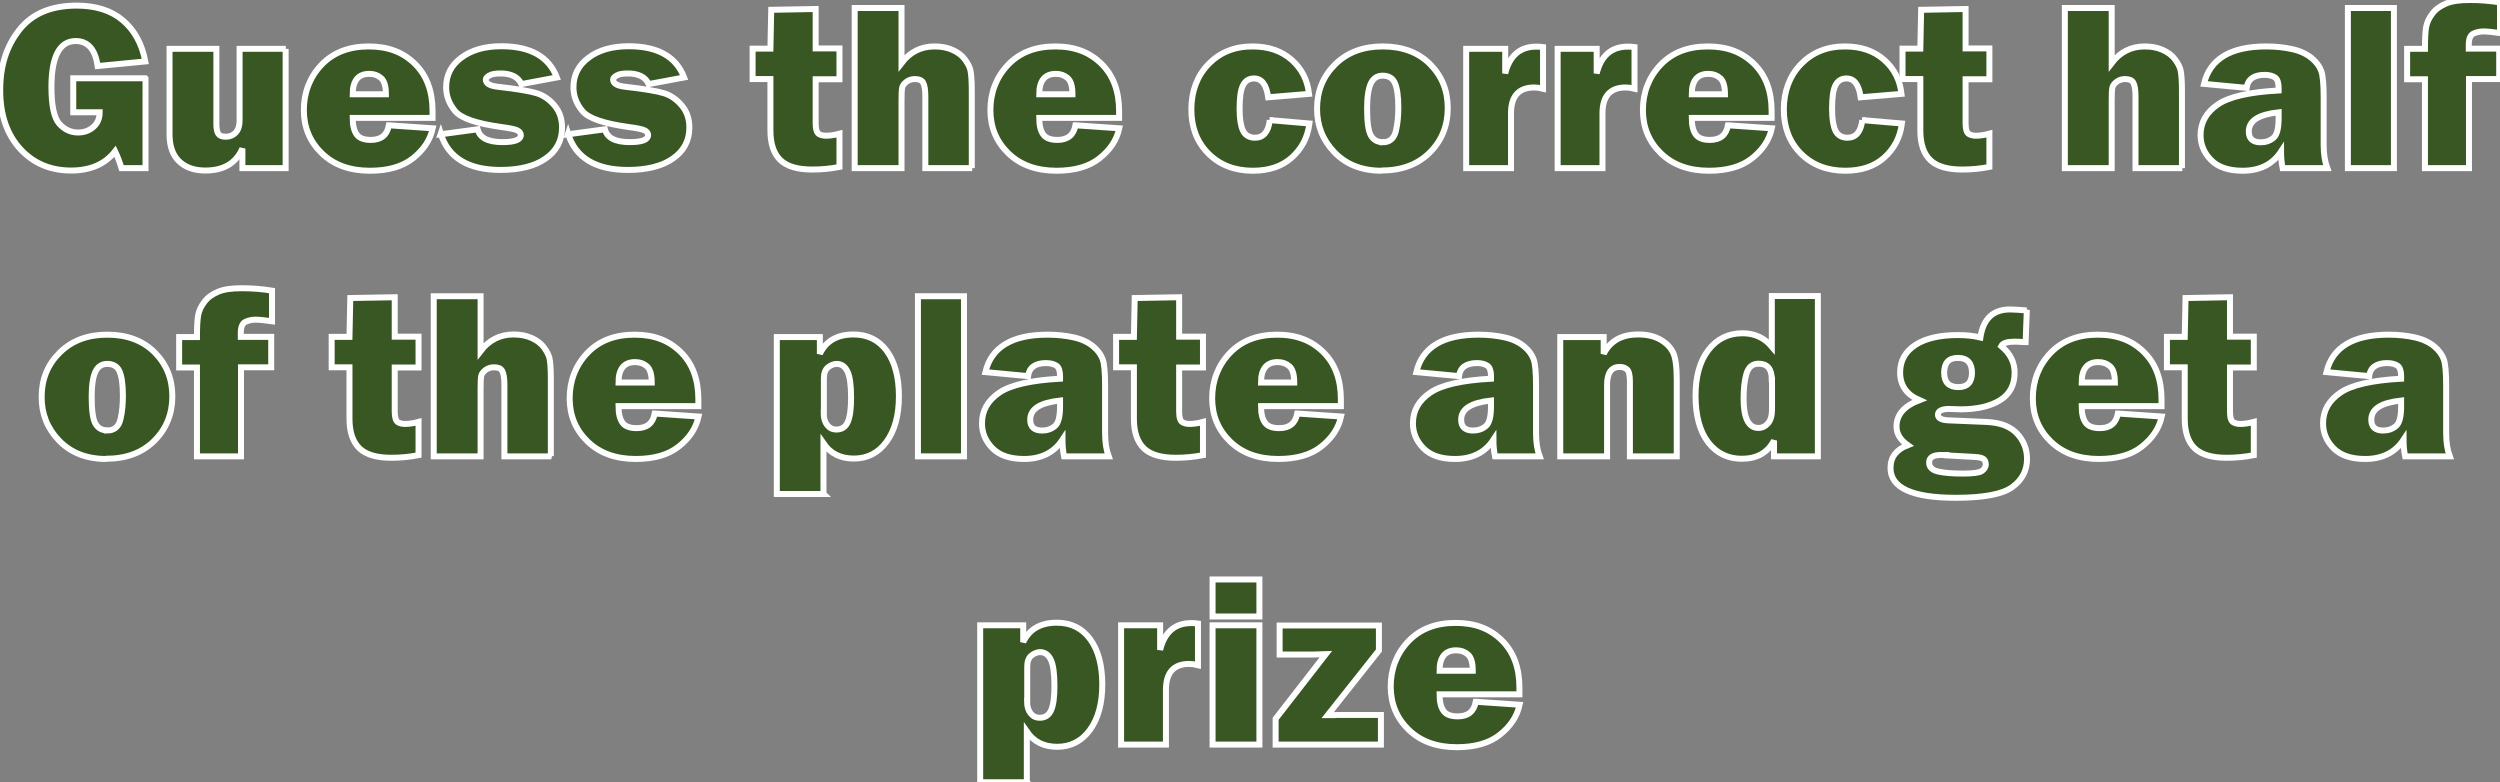 <svg viewBox="0 0 124.9 39.08" xmlns="http://www.w3.org/2000/svg" xmlns:xlink="http://www.w3.org/1999/xlink" id="Layer_1" overflow="hidden"><rect x="0" y="0" width="124.9" height="39.08" fill="#808080" stroke="none"/><style>
.MsftOfcThm_Accent6_lumMod_50_Fill_v2 {
 fill:#385723; 
}
.MsftOfcThm_Background1_Stroke_v2 {
 stroke:#FFFFFF; 
}
</style>
<defs></defs><path d="M7.27 3.92 7.27 8.4 6.07 8.4C5.97 8.07 5.86 7.79 5.75 7.56 5.25 8.2 4.52 8.52 3.55 8.52 2.52 8.52 1.67 8.16 1.01 7.44 0.35 6.72 0.01 5.74 0.01 4.51 0.01 3.28 0.32 2.32 0.96 1.5 1.6 0.68 2.56 0.28 3.83 0.28 4.78 0.28 5.55 0.52 6.13 1.01 6.71 1.5 7.09 2.18 7.26 3.07L4.88 3.3C4.76 2.47 4.4 2.05 3.78 2.05 2.98 2.05 2.57 2.82 2.57 4.35 2.57 5.28 2.7 5.89 2.96 6.18 3.22 6.47 3.53 6.62 3.9 6.62 4.2 6.62 4.45 6.53 4.66 6.35 4.87 6.17 4.98 5.92 4.98 5.61L3.66 5.61 3.66 3.91 7.26 3.91Z" class="MsftOfcThm_Background1_Stroke_v2 MsftOfcThm_Accent6_lumMod_50_Fill_v2" stroke="#FFFFFF" stroke-width="0.299" fill="#385723"/><path d="M14.27 2.44 14.27 8.4 12.11 8.4 12.11 7.42C11.79 8.15 11.18 8.52 10.26 8.52 9.69 8.52 9.26 8.36 8.94 8.05 8.62 7.74 8.47 7.29 8.47 6.7L8.47 2.44 10.81 2.44 10.81 6.19C10.81 6.42 10.84 6.59 10.91 6.69 10.98 6.79 11.1 6.83 11.29 6.83 11.49 6.83 11.65 6.76 11.78 6.62 11.91 6.48 11.97 6.28 11.97 6.02L11.97 2.44 14.28 2.44Z" class="MsftOfcThm_Background1_Stroke_v2 MsftOfcThm_Accent6_lumMod_50_Fill_v2" stroke="#FFFFFF" stroke-width="0.299" fill="#385723"/><path d="M19.44 6.26 21.62 6.41C21.49 7 21.16 7.49 20.63 7.91 20.1 8.33 19.38 8.53 18.48 8.53 17.48 8.53 16.68 8.24 16.08 7.66 15.48 7.08 15.18 6.36 15.18 5.5 15.18 4.64 15.47 3.86 16.06 3.24 16.65 2.62 17.44 2.32 18.42 2.32 19.4 2.32 20.14 2.61 20.73 3.19 21.32 3.77 21.61 4.56 21.61 5.55 21.61 5.63 21.61 5.75 21.61 5.89L17.62 5.89C17.62 6.27 17.69 6.54 17.82 6.72 17.95 6.9 18.18 6.99 18.53 6.99 19.04 6.99 19.34 6.75 19.43 6.26ZM19.28 4.71C19.28 4.31 19.2 4.04 19.04 3.9 18.88 3.76 18.69 3.69 18.45 3.69 17.9 3.69 17.62 4.03 17.62 4.71L19.28 4.71Z" class="MsftOfcThm_Background1_Stroke_v2 MsftOfcThm_Accent6_lumMod_50_Fill_v2" stroke="#FFFFFF" stroke-width="0.299" fill="#385723"/><path d="M22.01 6.71 23.86 6.46C23.97 6.89 24.38 7.1 25.11 7.1 25.72 7.1 26.02 6.98 26.02 6.75 26.02 6.65 25.96 6.57 25.84 6.51 25.72 6.45 25.45 6.4 25.01 6.34 23.8 6.17 23.04 5.91 22.74 5.55 22.44 5.19 22.29 4.8 22.29 4.36 22.29 3.75 22.54 3.26 23.05 2.88 23.56 2.5 24.22 2.31 25.05 2.31 26.5 2.31 27.42 2.83 27.82 3.87L26.05 4.2C25.89 3.85 25.54 3.67 25.01 3.67 24.76 3.67 24.57 3.7 24.45 3.77 24.33 3.84 24.27 3.91 24.27 3.97 24.27 4.17 24.46 4.28 24.83 4.33 25.81 4.44 26.47 4.55 26.82 4.66 27.17 4.77 27.46 4.98 27.71 5.28 27.96 5.58 28.08 5.94 28.08 6.37 28.08 7.02 27.81 7.54 27.26 7.92 26.72 8.3 25.96 8.49 25.01 8.49 23.4 8.49 22.4 7.89 22.02 6.68Z" class="MsftOfcThm_Background1_Stroke_v2 MsftOfcThm_Accent6_lumMod_50_Fill_v2" stroke="#FFFFFF" stroke-width="0.299" fill="#385723"/><path d="M28.37 6.71 30.22 6.46C30.33 6.89 30.74 7.1 31.47 7.1 32.08 7.1 32.38 6.98 32.38 6.75 32.38 6.65 32.32 6.57 32.2 6.51 32.08 6.45 31.81 6.4 31.37 6.34 30.16 6.17 29.4 5.91 29.1 5.55 28.8 5.19 28.65 4.8 28.65 4.36 28.65 3.75 28.9 3.26 29.41 2.88 29.92 2.5 30.58 2.31 31.41 2.31 32.86 2.31 33.78 2.83 34.18 3.87L32.41 4.2C32.25 3.85 31.9 3.67 31.37 3.67 31.12 3.67 30.93 3.7 30.81 3.77 30.69 3.84 30.63 3.91 30.63 3.97 30.63 4.17 30.82 4.28 31.19 4.33 32.17 4.44 32.83 4.55 33.18 4.66 33.53 4.77 33.82 4.98 34.07 5.28 34.32 5.58 34.44 5.94 34.44 6.37 34.44 7.02 34.17 7.54 33.62 7.92 33.08 8.3 32.32 8.49 31.37 8.49 29.76 8.49 28.76 7.89 28.38 6.68Z" class="MsftOfcThm_Background1_Stroke_v2 MsftOfcThm_Accent6_lumMod_50_Fill_v2" stroke="#FFFFFF" stroke-width="0.299" fill="#385723"/><path d="M41.94 2.44 41.94 3.96 40.75 3.96 40.75 6.16C40.75 6.46 40.81 6.64 40.92 6.7 41.03 6.76 41.15 6.78 41.27 6.78 41.46 6.78 41.68 6.75 41.94 6.68L41.94 8.34C41.48 8.43 41.03 8.47 40.58 8.47 39.86 8.47 39.33 8.32 39 8.01 38.67 7.7 38.49 7.21 38.49 6.53L38.49 5.83C38.49 5.83 38.49 3.95 38.49 3.95L37.6 3.95 37.6 2.43 38.49 2.43 38.53 0.49 40.75 0.45 40.75 2.42 41.94 2.42Z" class="MsftOfcThm_Background1_Stroke_v2 MsftOfcThm_Accent6_lumMod_50_Fill_v2" stroke="#FFFFFF" stroke-width="0.299" fill="#385723"/><path d="M48.57 8.4 46.23 8.4 46.23 4.81C46.23 4.48 46.19 4.26 46.12 4.13 46.05 4 45.91 3.95 45.7 3.95 45.54 3.95 45.4 4 45.28 4.09 45.16 4.19 45.09 4.28 45.07 4.39 45.05 4.49 45.04 4.7 45.04 5.03L45.04 8.4 42.7 8.4 42.7 0.4 45.04 0.4 45.04 3.15C45.46 2.6 46.01 2.32 46.69 2.32 47.03 2.32 47.34 2.38 47.6 2.5 47.86 2.62 48.06 2.77 48.2 2.96 48.34 3.15 48.44 3.33 48.48 3.5 48.52 3.67 48.55 4.02 48.55 4.52L48.55 8.4Z" class="MsftOfcThm_Background1_Stroke_v2 MsftOfcThm_Accent6_lumMod_50_Fill_v2" stroke="#FFFFFF" stroke-width="0.299" fill="#385723"/><path d="M53.74 6.26 55.92 6.41C55.79 7 55.46 7.49 54.93 7.91 54.4 8.33 53.68 8.53 52.78 8.53 51.78 8.53 50.98 8.24 50.38 7.66 49.78 7.08 49.48 6.36 49.48 5.5 49.48 4.64 49.77 3.86 50.36 3.24 50.95 2.62 51.74 2.32 52.72 2.32 53.7 2.32 54.44 2.61 55.03 3.19 55.62 3.77 55.91 4.56 55.91 5.55 55.91 5.63 55.91 5.75 55.91 5.89L51.92 5.89C51.92 6.27 51.99 6.54 52.12 6.72 52.25 6.9 52.48 6.99 52.83 6.99 53.34 6.99 53.64 6.75 53.73 6.26ZM53.58 4.71C53.58 4.31 53.5 4.04 53.34 3.9 53.18 3.76 52.99 3.69 52.75 3.69 52.2 3.69 51.92 4.03 51.92 4.71L53.58 4.71Z" class="MsftOfcThm_Background1_Stroke_v2 MsftOfcThm_Accent6_lumMod_50_Fill_v2" stroke="#FFFFFF" stroke-width="0.299" fill="#385723"/><path d="M63.43 6 65.42 6.17C65.33 6.87 65.03 7.43 64.54 7.87 64.05 8.31 63.4 8.53 62.59 8.53 61.68 8.53 60.94 8.24 60.37 7.67 59.8 7.1 59.52 6.36 59.52 5.47 59.52 4.58 59.8 3.8 60.37 3.21 60.94 2.62 61.67 2.32 62.57 2.32 63.37 2.32 64.02 2.54 64.53 2.99 65.04 3.44 65.32 4 65.4 4.69L63.36 4.86C63.27 4.23 63.04 3.92 62.65 3.92 62.4 3.92 62.22 4.03 62.1 4.26 61.98 4.49 61.93 4.89 61.93 5.45 61.93 5.94 61.99 6.3 62.1 6.53 62.21 6.76 62.42 6.88 62.7 6.88 63.12 6.88 63.37 6.59 63.44 6Z" class="MsftOfcThm_Background1_Stroke_v2 MsftOfcThm_Accent6_lumMod_50_Fill_v2" stroke="#FFFFFF" stroke-width="0.299" fill="#385723"/><path d="M69.03 8.53C68.04 8.53 67.26 8.22 66.67 7.61 66.08 7 65.8 6.27 65.8 5.44 65.8 4.55 66.1 3.81 66.71 3.21 67.32 2.61 68.11 2.32 69.08 2.32 70.05 2.32 70.85 2.61 71.44 3.2 72.03 3.79 72.33 4.52 72.33 5.4 72.33 6.28 72.03 7.03 71.42 7.63 70.81 8.23 70.01 8.52 69.01 8.52ZM69.07 7.11C69.43 7.11 69.65 6.92 69.74 6.54 69.83 6.16 69.86 5.77 69.86 5.36 69.86 4.8 69.8 4.4 69.69 4.15 69.58 3.9 69.37 3.78 69.08 3.78 68.81 3.78 68.61 3.91 68.49 4.16 68.37 4.41 68.3 4.83 68.3 5.41 68.3 6.09 68.36 6.55 68.49 6.77 68.62 6.99 68.81 7.1 69.07 7.1Z" class="MsftOfcThm_Background1_Stroke_v2 MsftOfcThm_Accent6_lumMod_50_Fill_v2" stroke="#FFFFFF" stroke-width="0.299" fill="#385723"/><path d="M75.49 8.4 73.25 8.4 73.25 2.44 75.2 2.44 75.2 3.67C75.42 2.78 75.94 2.33 76.75 2.33 76.83 2.33 76.95 2.33 77.09 2.35L77.09 4.43C76.93 4.39 76.78 4.37 76.65 4.37 75.88 4.37 75.49 4.8 75.49 5.66L75.49 8.39Z" class="MsftOfcThm_Background1_Stroke_v2 MsftOfcThm_Accent6_lumMod_50_Fill_v2" stroke="#FFFFFF" stroke-width="0.299" fill="#385723"/><path d="M80.06 8.4 77.82 8.4 77.82 2.44 79.77 2.44 79.77 3.67C79.99 2.78 80.51 2.33 81.32 2.33 81.4 2.33 81.52 2.33 81.66 2.35L81.66 4.43C81.5 4.39 81.35 4.37 81.22 4.37 80.45 4.37 80.06 4.8 80.06 5.66L80.06 8.39Z" class="MsftOfcThm_Background1_Stroke_v2 MsftOfcThm_Accent6_lumMod_50_Fill_v2" stroke="#FFFFFF" stroke-width="0.299" fill="#385723"/><path d="M86.34 6.26 88.52 6.41C88.39 7 88.06 7.49 87.53 7.91 87 8.33 86.28 8.53 85.38 8.53 84.38 8.53 83.58 8.24 82.98 7.66 82.38 7.08 82.08 6.36 82.08 5.5 82.08 4.64 82.37 3.86 82.96 3.24 83.55 2.62 84.34 2.32 85.32 2.32 86.3 2.32 87.04 2.61 87.63 3.19 88.22 3.77 88.51 4.56 88.51 5.55 88.51 5.63 88.51 5.75 88.51 5.89L84.52 5.89C84.52 6.27 84.59 6.54 84.72 6.72 84.85 6.9 85.08 6.99 85.43 6.99 85.94 6.99 86.24 6.75 86.33 6.26ZM86.18 4.71C86.18 4.31 86.1 4.04 85.94 3.9 85.78 3.76 85.59 3.69 85.35 3.69 84.8 3.69 84.52 4.03 84.52 4.71L86.18 4.71Z" class="MsftOfcThm_Background1_Stroke_v2 MsftOfcThm_Accent6_lumMod_50_Fill_v2" stroke="#FFFFFF" stroke-width="0.299" fill="#385723"/><path d="M93.03 6 95.02 6.17C94.93 6.87 94.63 7.43 94.14 7.87 93.65 8.31 93 8.53 92.19 8.53 91.28 8.53 90.54 8.24 89.97 7.67 89.4 7.1 89.12 6.36 89.12 5.47 89.12 4.58 89.4 3.8 89.97 3.21 90.54 2.62 91.27 2.32 92.17 2.32 92.97 2.32 93.62 2.54 94.13 2.99 94.64 3.44 94.92 4 95 4.69L92.96 4.86C92.87 4.23 92.64 3.92 92.25 3.92 92 3.92 91.82 4.03 91.7 4.26 91.58 4.49 91.53 4.89 91.53 5.45 91.53 5.94 91.59 6.3 91.7 6.53 91.81 6.76 92.02 6.88 92.3 6.88 92.72 6.88 92.97 6.59 93.04 6Z" class="MsftOfcThm_Background1_Stroke_v2 MsftOfcThm_Accent6_lumMod_50_Fill_v2" stroke="#FFFFFF" stroke-width="0.299" fill="#385723"/><path d="M99.39 2.44 99.39 3.96 98.2 3.96 98.2 6.16C98.2 6.46 98.26 6.64 98.37 6.7 98.48 6.76 98.6 6.78 98.72 6.78 98.91 6.78 99.13 6.75 99.39 6.68L99.39 8.34C98.93 8.43 98.48 8.47 98.03 8.47 97.31 8.47 96.78 8.32 96.45 8.01 96.12 7.7 95.94 7.21 95.94 6.53L95.94 5.83C95.94 5.83 95.94 3.95 95.94 3.95L95.05 3.95 95.05 2.43 95.94 2.43 95.98 0.49 98.2 0.45 98.2 2.42 99.39 2.42Z" class="MsftOfcThm_Background1_Stroke_v2 MsftOfcThm_Accent6_lumMod_50_Fill_v2" stroke="#FFFFFF" stroke-width="0.299" fill="#385723"/><path d="M109.03 8.4 106.69 8.4 106.69 4.81C106.69 4.48 106.65 4.26 106.58 4.13 106.51 4 106.37 3.95 106.16 3.95 106 3.95 105.86 4 105.74 4.09 105.62 4.19 105.55 4.28 105.53 4.39 105.51 4.49 105.5 4.7 105.5 5.03L105.5 8.4 103.16 8.4 103.16 0.4 105.5 0.4 105.5 3.15C105.92 2.6 106.47 2.32 107.15 2.32 107.49 2.32 107.8 2.38 108.06 2.5 108.32 2.62 108.52 2.77 108.66 2.96 108.8 3.15 108.9 3.33 108.94 3.5 108.98 3.67 109.01 4.02 109.01 4.52L109.01 8.4Z" class="MsftOfcThm_Background1_Stroke_v2 MsftOfcThm_Accent6_lumMod_50_Fill_v2" stroke="#FFFFFF" stroke-width="0.299" fill="#385723"/><path d="M116.27 8.4 114.04 8.4C113.99 8.15 113.96 7.87 113.96 7.57 113.54 8.21 112.9 8.53 112.04 8.53 111.34 8.53 110.81 8.35 110.46 7.99 110.11 7.63 109.94 7.22 109.94 6.75 109.94 6.12 110.23 5.61 110.8 5.22 111.37 4.83 112.39 4.6 113.84 4.52L113.84 4.39C113.84 4.13 113.78 3.95 113.66 3.87 113.54 3.79 113.37 3.74 113.14 3.74 112.6 3.74 112.3 3.96 112.24 4.39L110.11 4.19C110.41 2.94 111.45 2.32 113.22 2.32 113.7 2.32 114.14 2.37 114.54 2.46 114.94 2.55 115.26 2.71 115.5 2.91 115.74 3.11 115.89 3.33 115.97 3.55 116.05 3.77 116.09 4.21 116.09 4.86L116.09 7.24C116.09 7.69 116.15 8.08 116.27 8.4ZM113.84 5.61C112.84 5.72 112.35 6.03 112.35 6.57 112.35 6.93 112.55 7.11 112.94 7.11 113.19 7.11 113.4 7.04 113.58 6.89 113.76 6.74 113.84 6.41 113.84 5.91L113.84 5.62Z" class="MsftOfcThm_Background1_Stroke_v2 MsftOfcThm_Accent6_lumMod_50_Fill_v2" stroke="#FFFFFF" stroke-width="0.299" fill="#385723"/><path d="M119.6 0.4 119.6 8.4 117.3 8.4 117.3 0.4 119.6 0.4Z" class="MsftOfcThm_Background1_Stroke_v2 MsftOfcThm_Accent6_lumMod_50_Fill_v2" stroke="#FFFFFF" stroke-width="0.299" fill="#385723"/><path d="M123.35 3.96 123.35 8.4 121.15 8.4 121.15 3.96 120.26 3.96 120.26 2.44 121.15 2.44C121.15 1.95 121.17 1.58 121.21 1.35 121.25 1.12 121.36 0.89 121.53 0.67 121.7 0.45 121.93 0.29 122.22 0.17 122.51 0.05 122.9 -1.94289e-16 123.39 -1.94289e-16 123.91 -1.94289e-16 124.42 0.04 124.9 0.12L124.9 1.65C124.53 1.6 124.25 1.57 124.07 1.57 123.89 1.57 123.72 1.61 123.57 1.68 123.42 1.75 123.34 1.94 123.34 2.22L123.34 2.43 124.86 2.43 124.86 3.95 123.35 3.95Z" class="MsftOfcThm_Background1_Stroke_v2 MsftOfcThm_Accent6_lumMod_50_Fill_v2" stroke="#FFFFFF" stroke-width="0.299" fill="#385723"/><path d="M5.31 22.93C4.32 22.93 3.54 22.62 2.95 22.01 2.36 21.4 2.08 20.67 2.08 19.84 2.08 18.95 2.38 18.21 2.99 17.61 3.6 17.01 4.39 16.72 5.36 16.72 6.33 16.72 7.13 17.01 7.72 17.6 8.31 18.19 8.61 18.92 8.61 19.8 8.61 20.68 8.31 21.43 7.7 22.03 7.09 22.63 6.29 22.92 5.29 22.92ZM5.35 21.51C5.71 21.51 5.93 21.32 6.02 20.94 6.11 20.56 6.14 20.17 6.14 19.76 6.14 19.2 6.08 18.8 5.97 18.55 5.86 18.3 5.65 18.18 5.36 18.18 5.09 18.18 4.89 18.31 4.77 18.56 4.65 18.81 4.58 19.23 4.58 19.81 4.58 20.49 4.64 20.95 4.77 21.17 4.9 21.39 5.09 21.5 5.35 21.5Z" class="MsftOfcThm_Background1_Stroke_v2 MsftOfcThm_Accent6_lumMod_50_Fill_v2" stroke="#FFFFFF" stroke-width="0.299" fill="#385723"/><path d="M12.04 18.36 12.04 22.8 9.84 22.8 9.84 18.36 8.95 18.36 8.95 16.84 9.84 16.84C9.84 16.35 9.86 15.98 9.9 15.75 9.94 15.52 10.05 15.29 10.22 15.07 10.39 14.85 10.62 14.69 10.91 14.57 11.2 14.45 11.59 14.4 12.08 14.4 12.6 14.4 13.11 14.44 13.59 14.52L13.59 16.05C13.22 16 12.94 15.97 12.76 15.97 12.58 15.97 12.41 16.01 12.26 16.08 12.11 16.15 12.03 16.34 12.03 16.62L12.03 16.83 13.55 16.83 13.55 18.35 12.04 18.35Z" class="MsftOfcThm_Background1_Stroke_v2 MsftOfcThm_Accent6_lumMod_50_Fill_v2" stroke="#FFFFFF" stroke-width="0.299" fill="#385723"/><path d="M20.91 16.84 20.91 18.36 19.72 18.36 19.72 20.56C19.72 20.86 19.78 21.04 19.89 21.1 20 21.16 20.12 21.18 20.24 21.18 20.43 21.18 20.65 21.15 20.91 21.08L20.91 22.74C20.45 22.83 20 22.87 19.55 22.87 18.83 22.87 18.3 22.72 17.97 22.41 17.64 22.1 17.46 21.61 17.46 20.93L17.46 20.23C17.46 20.23 17.46 18.35 17.46 18.35L16.57 18.35 16.57 16.83 17.46 16.83 17.5 14.89 19.72 14.85 19.72 16.82 20.91 16.82Z" class="MsftOfcThm_Background1_Stroke_v2 MsftOfcThm_Accent6_lumMod_50_Fill_v2" stroke="#FFFFFF" stroke-width="0.299" fill="#385723"/><path d="M27.54 22.8 25.2 22.8 25.2 19.21C25.2 18.88 25.16 18.66 25.09 18.53 25.02 18.4 24.88 18.35 24.67 18.35 24.51 18.35 24.37 18.4 24.25 18.49 24.13 18.59 24.06 18.68 24.04 18.79 24.02 18.89 24.01 19.1 24.01 19.43L24.01 22.8 21.67 22.8 21.67 14.8 24.01 14.8 24.01 17.54C24.43 16.99 24.98 16.71 25.66 16.71 26 16.71 26.31 16.77 26.57 16.89 26.83 17.01 27.03 17.16 27.17 17.35 27.31 17.54 27.41 17.72 27.45 17.89 27.49 18.06 27.52 18.41 27.52 18.91L27.52 22.79Z" class="MsftOfcThm_Background1_Stroke_v2 MsftOfcThm_Accent6_lumMod_50_Fill_v2" stroke="#FFFFFF" stroke-width="0.299" fill="#385723"/><path d="M32.72 20.66 34.9 20.81C34.77 21.4 34.44 21.89 33.91 22.31 33.38 22.73 32.66 22.93 31.76 22.93 30.76 22.93 29.96 22.64 29.36 22.06 28.76 21.48 28.46 20.76 28.46 19.9 28.46 19.04 28.75 18.26 29.34 17.64 29.93 17.02 30.72 16.72 31.7 16.72 32.68 16.72 33.42 17.01 34.01 17.59 34.6 18.17 34.89 18.96 34.89 19.95 34.89 20.03 34.89 20.15 34.89 20.29L30.9 20.29C30.9 20.67 30.97 20.94 31.1 21.12 31.23 21.3 31.46 21.39 31.81 21.39 32.32 21.39 32.62 21.15 32.71 20.66ZM32.56 19.11C32.56 18.71 32.48 18.44 32.32 18.3 32.16 18.16 31.97 18.09 31.73 18.09 31.18 18.09 30.9 18.43 30.9 19.11L32.56 19.11Z" class="MsftOfcThm_Background1_Stroke_v2 MsftOfcThm_Accent6_lumMod_50_Fill_v2" stroke="#FFFFFF" stroke-width="0.299" fill="#385723"/><path d="M41.15 24.68 38.81 24.68 38.81 16.84 40.96 16.84 40.96 17.68C41.26 17.04 41.82 16.71 42.64 16.71 43.35 16.71 43.91 16.99 44.31 17.54 44.71 18.09 44.91 18.85 44.91 19.8 44.91 20.75 44.7 21.51 44.29 22.07 43.88 22.63 43.33 22.91 42.66 22.91 41.99 22.91 41.49 22.66 41.14 22.15L41.14 24.67ZM41.15 20.62C41.15 20.89 41.21 21.09 41.33 21.24 41.45 21.39 41.6 21.46 41.78 21.46 42.06 21.46 42.25 21.33 42.36 21.07 42.47 20.81 42.52 20.41 42.52 19.87 42.52 19.25 42.46 18.81 42.34 18.56 42.22 18.31 42.04 18.18 41.8 18.18 41.66 18.18 41.51 18.24 41.37 18.35 41.23 18.46 41.16 18.65 41.16 18.91L41.16 20.62Z" class="MsftOfcThm_Background1_Stroke_v2 MsftOfcThm_Accent6_lumMod_50_Fill_v2" stroke="#FFFFFF" stroke-width="0.299" fill="#385723"/><path d="M48.16 14.8 48.16 22.8 45.86 22.8 45.86 14.8 48.16 14.8Z" class="MsftOfcThm_Background1_Stroke_v2 MsftOfcThm_Accent6_lumMod_50_Fill_v2" stroke="#FFFFFF" stroke-width="0.299" fill="#385723"/><path d="M55.39 22.8 53.16 22.8C53.11 22.55 53.08 22.27 53.08 21.97 52.66 22.61 52.02 22.93 51.16 22.93 50.46 22.93 49.93 22.75 49.58 22.39 49.23 22.03 49.06 21.62 49.06 21.15 49.06 20.52 49.35 20.01 49.92 19.62 50.49 19.23 51.51 19 52.96 18.92L52.96 18.79C52.96 18.53 52.9 18.35 52.78 18.27 52.66 18.19 52.49 18.14 52.26 18.14 51.72 18.14 51.42 18.36 51.36 18.79L49.23 18.59C49.53 17.34 50.57 16.72 52.34 16.72 52.82 16.72 53.26 16.77 53.66 16.86 54.06 16.95 54.38 17.11 54.62 17.31 54.86 17.51 55.01 17.73 55.09 17.95 55.17 18.17 55.21 18.61 55.21 19.26L55.21 21.64C55.21 22.09 55.27 22.48 55.39 22.8ZM52.96 20.01C51.96 20.12 51.47 20.43 51.47 20.97 51.47 21.33 51.67 21.51 52.06 21.51 52.31 21.51 52.52 21.44 52.7 21.29 52.88 21.14 52.96 20.81 52.96 20.31L52.96 20.02Z" class="MsftOfcThm_Background1_Stroke_v2 MsftOfcThm_Accent6_lumMod_50_Fill_v2" stroke="#FFFFFF" stroke-width="0.299" fill="#385723"/><path d="M60.1 16.84 60.1 18.36 58.91 18.36 58.91 20.56C58.91 20.86 58.97 21.04 59.08 21.1 59.19 21.16 59.31 21.18 59.43 21.18 59.62 21.18 59.84 21.15 60.1 21.08L60.1 22.74C59.64 22.83 59.19 22.87 58.74 22.87 58.02 22.87 57.49 22.72 57.16 22.41 56.83 22.1 56.65 21.61 56.65 20.93L56.65 20.23C56.65 20.23 56.65 18.35 56.65 18.35L55.76 18.35 55.76 16.83 56.65 16.83 56.69 14.89 58.91 14.85 58.91 16.82 60.1 16.82Z" class="MsftOfcThm_Background1_Stroke_v2 MsftOfcThm_Accent6_lumMod_50_Fill_v2" stroke="#FFFFFF" stroke-width="0.299" fill="#385723"/><path d="M64.82 20.66 67 20.81C66.87 21.4 66.54 21.89 66.01 22.31 65.48 22.73 64.76 22.93 63.86 22.93 62.86 22.93 62.06 22.64 61.46 22.06 60.86 21.48 60.56 20.76 60.56 19.9 60.56 19.04 60.85 18.26 61.44 17.64 62.03 17.02 62.82 16.72 63.8 16.72 64.78 16.72 65.52 17.01 66.11 17.59 66.7 18.17 66.99 18.96 66.99 19.95 66.99 20.03 66.99 20.15 66.99 20.29L63 20.29C63 20.67 63.07 20.94 63.2 21.12 63.33 21.3 63.56 21.39 63.91 21.39 64.42 21.39 64.72 21.15 64.81 20.66ZM64.66 19.11C64.66 18.71 64.58 18.44 64.42 18.3 64.26 18.16 64.07 18.09 63.83 18.09 63.28 18.09 63 18.43 63 19.11L64.66 19.11Z" class="MsftOfcThm_Background1_Stroke_v2 MsftOfcThm_Accent6_lumMod_50_Fill_v2" stroke="#FFFFFF" stroke-width="0.299" fill="#385723"/><path d="M76.92 22.8 74.69 22.8C74.64 22.55 74.61 22.27 74.61 21.97 74.19 22.61 73.55 22.93 72.69 22.93 71.99 22.93 71.46 22.75 71.11 22.39 70.76 22.03 70.59 21.62 70.59 21.15 70.59 20.52 70.88 20.01 71.45 19.62 72.02 19.23 73.04 19 74.49 18.92L74.49 18.79C74.49 18.53 74.43 18.35 74.31 18.27 74.19 18.19 74.02 18.14 73.79 18.14 73.25 18.14 72.95 18.36 72.89 18.79L70.76 18.59C71.06 17.34 72.1 16.72 73.87 16.72 74.35 16.72 74.79 16.77 75.19 16.86 75.59 16.95 75.91 17.11 76.15 17.31 76.39 17.51 76.54 17.73 76.62 17.95 76.7 18.17 76.74 18.61 76.74 19.26L76.74 21.64C76.74 22.09 76.8 22.48 76.92 22.8ZM74.49 20.01C73.49 20.12 73 20.43 73 20.97 73 21.33 73.2 21.51 73.59 21.51 73.84 21.51 74.05 21.44 74.23 21.29 74.41 21.14 74.49 20.81 74.49 20.31L74.49 20.02Z" class="MsftOfcThm_Background1_Stroke_v2 MsftOfcThm_Accent6_lumMod_50_Fill_v2" stroke="#FFFFFF" stroke-width="0.299" fill="#385723"/><path d="M83.77 22.8 81.43 22.8 81.43 19.05C81.43 18.74 81.38 18.54 81.29 18.46 81.2 18.38 81.07 18.33 80.93 18.33 80.5 18.33 80.29 18.63 80.29 19.22L80.29 22.8 77.95 22.8 77.95 16.84 80.12 16.84 80.12 17.68C80.44 17.04 81.01 16.71 81.84 16.71 82.27 16.71 82.64 16.79 82.94 16.96 83.24 17.13 83.45 17.34 83.58 17.6 83.71 17.86 83.77 18.32 83.77 18.97L83.77 22.78Z" class="MsftOfcThm_Background1_Stroke_v2 MsftOfcThm_Accent6_lumMod_50_Fill_v2" stroke="#FFFFFF" stroke-width="0.299" fill="#385723"/><path d="M90.82 22.8 88.63 22.8 88.63 22.01C88.31 22.62 87.77 22.92 87.02 22.92 86.33 22.92 85.77 22.65 85.35 22.11 84.93 21.57 84.71 20.79 84.71 19.77 84.71 18.81 84.92 18.05 85.35 17.49 85.78 16.93 86.35 16.65 87.06 16.65 87.65 16.65 88.14 16.87 88.52 17.32L88.52 14.79 90.82 14.79 90.82 22.79ZM88.52 18.97C88.52 18.43 88.3 18.17 87.86 18.17 87.55 18.17 87.35 18.34 87.25 18.68 87.15 19.02 87.11 19.44 87.11 19.93 87.11 20.89 87.36 21.38 87.85 21.38 88.04 21.38 88.2 21.3 88.33 21.15 88.46 21 88.53 20.77 88.53 20.45L88.53 18.97Z" class="MsftOfcThm_Background1_Stroke_v2 MsftOfcThm_Accent6_lumMod_50_Fill_v2" stroke="#FFFFFF" stroke-width="0.299" fill="#385723"/><path d="M101.26 15.49 101.2 17.09 101.09 17.09C100.88 17.07 100.73 17.07 100.64 17.07 100.28 17.07 100.06 17.14 99.98 17.29 100.43 17.66 100.65 18.1 100.65 18.62 100.65 19.23 100.41 19.69 99.93 19.99 99.45 20.29 98.79 20.45 97.96 20.45 97.94 20.45 97.84 20.45 97.66 20.44 97.49 20.44 97.4 20.43 97.39 20.43 97.01 20.43 96.82 20.53 96.82 20.72 96.82 20.89 96.99 20.98 97.32 21L99.24 21.08C99.94 21.11 100.45 21.31 100.78 21.67 101.11 22.03 101.27 22.45 101.27 22.93 101.27 23.5 101.03 23.97 100.54 24.33 100.05 24.69 99.11 24.87 97.7 24.87 95.53 24.87 94.45 24.37 94.45 23.38 94.45 22.84 94.74 22.46 95.31 22.24 94.94 21.98 94.75 21.67 94.75 21.31 94.75 20.72 95.13 20.28 95.89 19.99 95.25 19.71 94.93 19.25 94.93 18.61 94.93 18.02 95.19 17.56 95.7 17.23 96.21 16.9 96.92 16.74 97.82 16.74 98.23 16.74 98.6 16.78 98.94 16.86 99.08 15.93 99.57 15.46 100.42 15.46 100.62 15.46 100.89 15.48 101.25 15.51ZM97.24 22.73C97.15 22.73 97.07 22.73 96.98 22.73 96.58 22.73 96.38 22.85 96.38 23.11 96.38 23.34 96.53 23.49 96.84 23.56 97.15 23.63 97.56 23.66 98.07 23.66 98.55 23.66 98.87 23.62 99 23.54 99.13 23.46 99.21 23.34 99.21 23.2 99.21 23.1 99.18 23.01 99.12 22.95 99.06 22.89 98.91 22.84 98.67 22.83L97.24 22.75ZM97.84 19.34C98.29 19.34 98.52 19.1 98.52 18.62 98.52 18.14 98.29 17.88 97.82 17.88 97.35 17.88 97.13 18.13 97.13 18.63 97.13 19.1 97.37 19.34 97.84 19.34Z" class="MsftOfcThm_Background1_Stroke_v2 MsftOfcThm_Accent6_lumMod_50_Fill_v2" stroke="#FFFFFF" stroke-width="0.299" fill="#385723"/><path d="M105.82 20.66 108 20.81C107.87 21.4 107.54 21.89 107.01 22.31 106.48 22.73 105.76 22.93 104.86 22.93 103.86 22.93 103.06 22.64 102.46 22.06 101.86 21.48 101.56 20.76 101.56 19.9 101.56 19.04 101.85 18.26 102.44 17.64 103.03 17.02 103.82 16.72 104.8 16.72 105.78 16.72 106.52 17.01 107.11 17.59 107.7 18.17 107.99 18.96 107.99 19.95 107.99 20.03 107.99 20.15 107.99 20.29L104 20.29C104 20.67 104.07 20.94 104.2 21.12 104.33 21.3 104.56 21.39 104.91 21.39 105.42 21.39 105.72 21.15 105.81 20.66ZM105.66 19.11C105.66 18.71 105.58 18.44 105.42 18.3 105.26 18.16 105.07 18.09 104.83 18.09 104.28 18.09 104 18.43 104 19.11L105.66 19.11Z" class="MsftOfcThm_Background1_Stroke_v2 MsftOfcThm_Accent6_lumMod_50_Fill_v2" stroke="#FFFFFF" stroke-width="0.299" fill="#385723"/><path d="M112.6 16.84 112.6 18.36 111.41 18.36 111.41 20.56C111.41 20.86 111.47 21.04 111.58 21.1 111.69 21.16 111.81 21.18 111.93 21.18 112.12 21.18 112.34 21.15 112.6 21.08L112.6 22.74C112.14 22.83 111.69 22.87 111.24 22.87 110.52 22.87 109.99 22.72 109.66 22.41 109.33 22.1 109.15 21.61 109.15 20.93L109.15 20.23C109.15 20.23 109.15 18.35 109.15 18.35L108.26 18.35 108.26 16.83 109.15 16.83 109.19 14.89 111.41 14.85 111.41 16.82 112.6 16.82Z" class="MsftOfcThm_Background1_Stroke_v2 MsftOfcThm_Accent6_lumMod_50_Fill_v2" stroke="#FFFFFF" stroke-width="0.299" fill="#385723"/><path d="M122.39 22.8 120.16 22.8C120.11 22.55 120.08 22.27 120.08 21.97 119.66 22.61 119.02 22.93 118.16 22.93 117.46 22.93 116.93 22.75 116.58 22.39 116.23 22.03 116.06 21.62 116.06 21.15 116.06 20.52 116.35 20.01 116.92 19.62 117.49 19.23 118.51 19 119.96 18.92L119.96 18.79C119.96 18.53 119.9 18.35 119.78 18.27 119.66 18.19 119.49 18.14 119.26 18.14 118.72 18.14 118.42 18.36 118.36 18.79L116.23 18.59C116.53 17.34 117.57 16.72 119.34 16.72 119.82 16.72 120.26 16.77 120.66 16.86 121.06 16.95 121.38 17.11 121.62 17.31 121.86 17.51 122.01 17.73 122.09 17.95 122.17 18.17 122.21 18.61 122.21 19.26L122.21 21.64C122.21 22.09 122.27 22.48 122.39 22.8ZM119.96 20.01C118.96 20.12 118.47 20.43 118.47 20.97 118.47 21.33 118.67 21.51 119.06 21.51 119.31 21.51 119.52 21.44 119.7 21.29 119.88 21.14 119.96 20.81 119.96 20.31L119.96 20.02Z" class="MsftOfcThm_Background1_Stroke_v2 MsftOfcThm_Accent6_lumMod_50_Fill_v2" stroke="#FFFFFF" stroke-width="0.299" fill="#385723"/><path d="M51.31 39.08 48.97 39.08 48.97 31.24 51.12 31.24 51.12 32.08C51.42 31.44 51.98 31.11 52.8 31.11 53.51 31.11 54.07 31.39 54.47 31.94 54.87 32.49 55.07 33.25 55.07 34.2 55.07 35.15 54.86 35.91 54.45 36.47 54.04 37.03 53.49 37.31 52.82 37.31 52.15 37.31 51.65 37.06 51.3 36.55L51.3 39.07ZM51.31 35.02C51.31 35.29 51.37 35.49 51.49 35.64 51.61 35.79 51.76 35.86 51.94 35.86 52.22 35.86 52.41 35.73 52.52 35.47 52.63 35.21 52.68 34.81 52.68 34.27 52.68 33.65 52.62 33.21 52.5 32.96 52.38 32.71 52.2 32.58 51.96 32.58 51.82 32.58 51.67 32.64 51.53 32.75 51.39 32.86 51.32 33.05 51.32 33.31L51.32 35.02Z" class="MsftOfcThm_Background1_Stroke_v2 MsftOfcThm_Accent6_lumMod_50_Fill_v2" stroke="#FFFFFF" stroke-width="0.299" fill="#385723"/><path d="M58.25 37.2 56.01 37.2 56.01 31.24 57.96 31.24 57.96 32.47C58.18 31.58 58.7 31.13 59.51 31.13 59.59 31.13 59.71 31.13 59.85 31.15L59.85 33.23C59.69 33.19 59.54 33.17 59.41 33.17 58.64 33.17 58.25 33.6 58.25 34.46L58.25 37.19Z" class="MsftOfcThm_Background1_Stroke_v2 MsftOfcThm_Accent6_lumMod_50_Fill_v2" stroke="#FFFFFF" stroke-width="0.299" fill="#385723"/><path d="M62.92 28.95 62.92 30.8 60.58 30.8 60.58 28.95 62.92 28.95ZM62.92 31.24 62.92 37.2 60.58 37.2 60.58 31.24 62.92 31.24Z" class="MsftOfcThm_Background1_Stroke_v2 MsftOfcThm_Accent6_lumMod_50_Fill_v2" stroke="#FFFFFF" stroke-width="0.299" fill="#385723"/><path d="M68.99 35.72 68.99 37.2 63.73 37.2 63.73 35.91 66.24 32.68C65.94 32.69 65.74 32.7 65.63 32.7L63.93 32.7 63.93 31.25 68.89 31.25 68.89 32.5 66.33 35.73 66.64 35.73C66.7 35.73 66.76 35.72 66.81 35.72L68.98 35.72Z" class="MsftOfcThm_Background1_Stroke_v2 MsftOfcThm_Accent6_lumMod_50_Fill_v2" stroke="#FFFFFF" stroke-width="0.299" fill="#385723"/><path d="M73.74 35.06 75.92 35.21C75.79 35.8 75.46 36.29 74.93 36.71 74.4 37.13 73.68 37.33 72.78 37.33 71.78 37.33 70.98 37.04 70.38 36.46 69.78 35.88 69.48 35.16 69.48 34.3 69.48 33.44 69.77 32.66 70.36 32.04 70.95 31.42 71.74 31.12 72.72 31.12 73.7 31.12 74.44 31.41 75.03 31.99 75.62 32.57 75.91 33.36 75.91 34.35 75.91 34.43 75.91 34.55 75.91 34.69L71.92 34.69C71.92 35.07 71.99 35.34 72.12 35.52 72.25 35.7 72.48 35.79 72.83 35.79 73.34 35.79 73.64 35.55 73.73 35.06ZM73.58 33.51C73.58 33.11 73.5 32.84 73.34 32.7 73.18 32.56 72.99 32.49 72.75 32.49 72.2 32.49 71.92 32.83 71.92 33.51L73.58 33.51Z" class="MsftOfcThm_Background1_Stroke_v2 MsftOfcThm_Accent6_lumMod_50_Fill_v2" stroke="#FFFFFF" stroke-width="0.299" fill="#385723"/></svg>